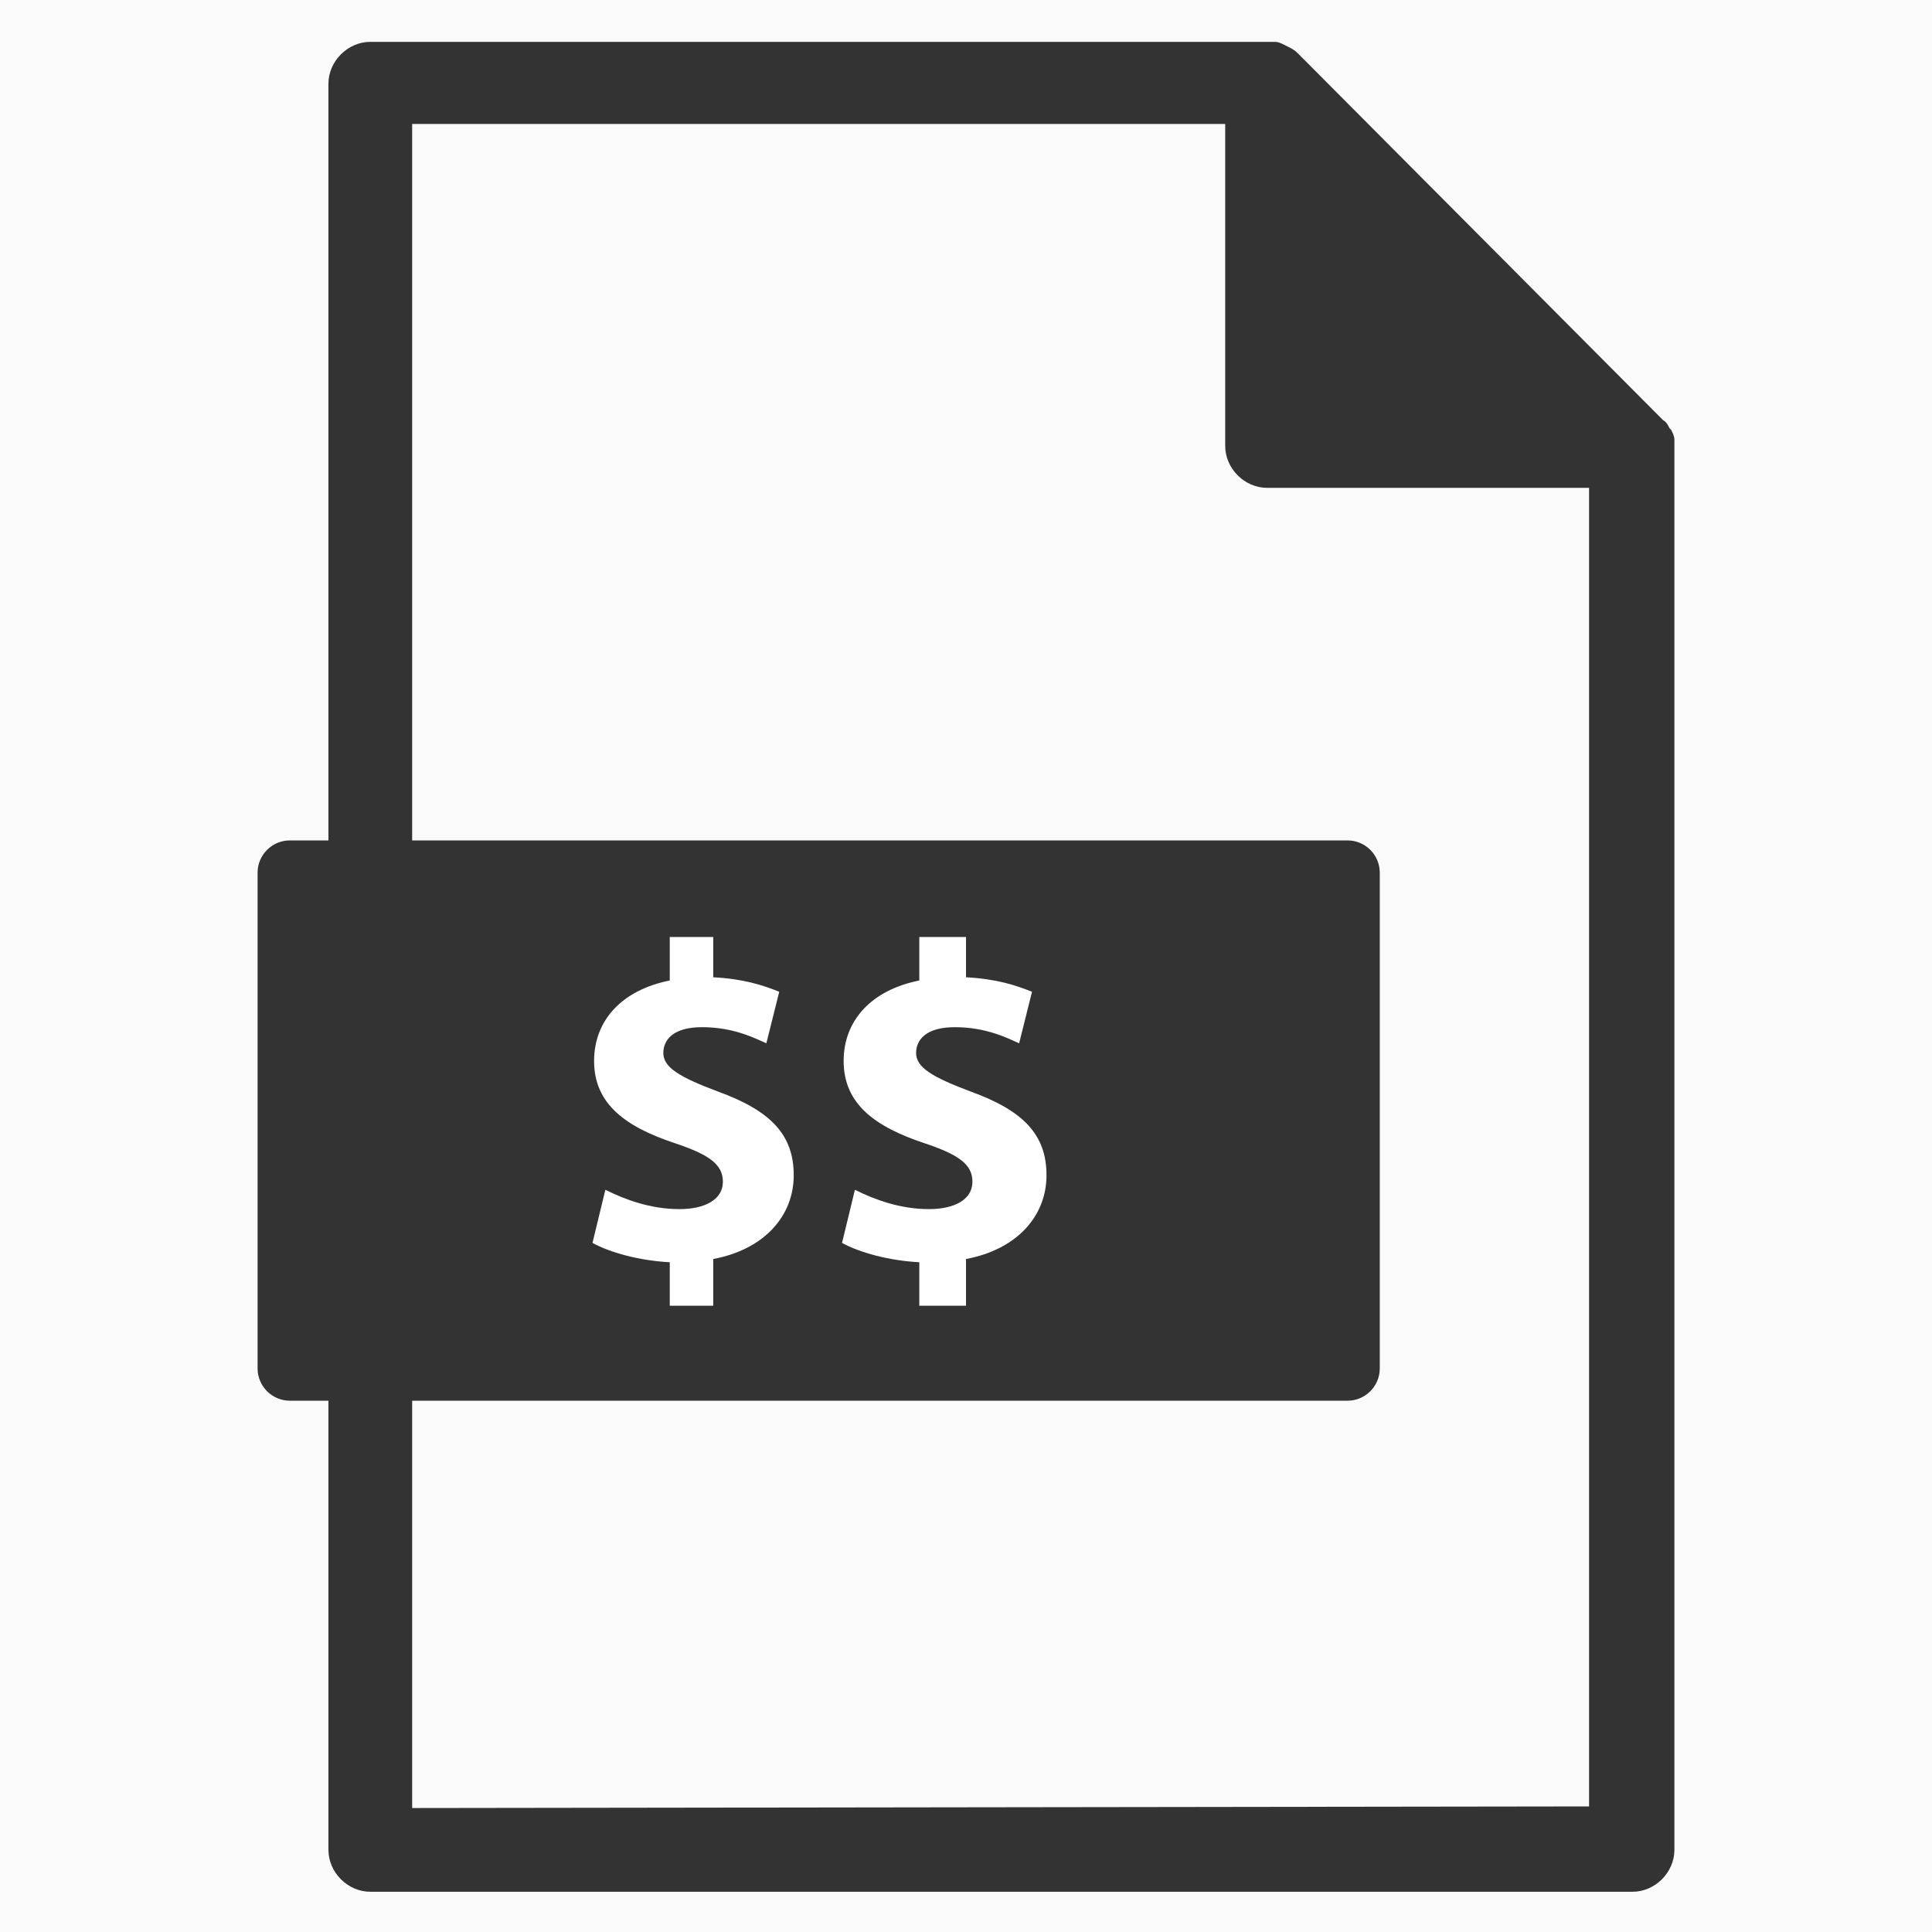 <?xml version="1.0" encoding="utf-8"?>
<!-- Generator: Adobe Illustrator 22.0.1, SVG Export Plug-In . SVG Version: 6.00 Build 0)  -->
<svg version="1.1" id="Layer_1" xmlns="http://www.w3.org/2000/svg" xmlns:xlink="http://www.w3.org/1999/xlink" x="0px" y="0px"
	 viewBox="0 0 120 120" style="enable-background:new 0 0 120 120;" xml:space="preserve">
<style type="text/css">
	.st0{fill:#FAFAFA;}
	.st1{fill:#333333;}
	.st2{enable-background:new    ;}
	.st3{fill:#FFFFFF;}
</style>
<g>
	<rect class="st0" width="120" height="120"/>
	<path class="st1" d="M104,27.3L104,27.3c0-0.2-0.1-0.4-0.2-0.6l-0.1-0.1c-0.1-0.2-0.2-0.4-0.4-0.5L80.6,3.3C80.4,3.1,80.2,3,80,2.9
		l-0.2-0.1c-0.2-0.1-0.4-0.2-0.6-0.2l0,0c-0.2,0-0.3,0-0.5,0H23c-1.4,0-2.6,1.2-2.6,2.6l0,0v109.7c0,1.4,1.2,2.6,2.6,2.6l0,0h78.4
		c1.4,0,2.6-1.2,2.6-2.6l0,0V27.8C104,27.6,104,27.4,104,27.3z M25.6,112.3V7.7h50.5v20c0,1.4,1.2,2.6,2.6,2.6l0,0h20v81.9
		L25.6,112.3z"/>
	<path class="st1" d="M18,52.2h65.7c1.1,0,2,0.9,2,2V85c0,1.1-0.9,2-2,2H18c-1.1,0-2-0.9-2-2V54.2C16,53.1,16.9,52.2,18,52.2z"/>
	<g class="st2">
		<path class="st3" d="M41.6,81.1v-2.7c-1.9-0.1-3.7-0.6-4.8-1.2l0.8-3.3c1.2,0.6,2.8,1.2,4.6,1.2c1.6,0,2.7-0.6,2.7-1.7
			s-0.9-1.7-3-2.4c-3-1-5-2.4-5-5.1c0-2.5,1.7-4.4,4.7-5v-2.7h2.7v2.5c1.9,0.1,3.1,0.5,4.1,0.9l-0.8,3.2c-0.7-0.3-2-1-4-1
			c-1.8,0-2.4,0.8-2.4,1.6c0,0.9,1,1.5,3.4,2.4c3.3,1.2,4.7,2.7,4.7,5.2s-1.8,4.6-5,5.2v2.9H41.6z"/>
		<path class="st3" d="M57.1,81.1v-2.7c-1.9-0.1-3.7-0.6-4.8-1.2l0.8-3.3c1.2,0.6,2.8,1.2,4.6,1.2c1.6,0,2.7-0.6,2.7-1.7
			s-0.9-1.7-3-2.4c-3-1-5-2.4-5-5.1c0-2.5,1.7-4.4,4.7-5v-2.7H60v2.5c1.9,0.1,3.1,0.5,4.1,0.9l-0.8,3.2c-0.7-0.3-2-1-4-1
			c-1.8,0-2.4,0.8-2.4,1.6c0,0.9,1,1.5,3.4,2.4C63.6,69,65,70.5,65,73s-1.8,4.6-5,5.2v2.9H57.1z"/>
	</g>
</g>
</svg>
